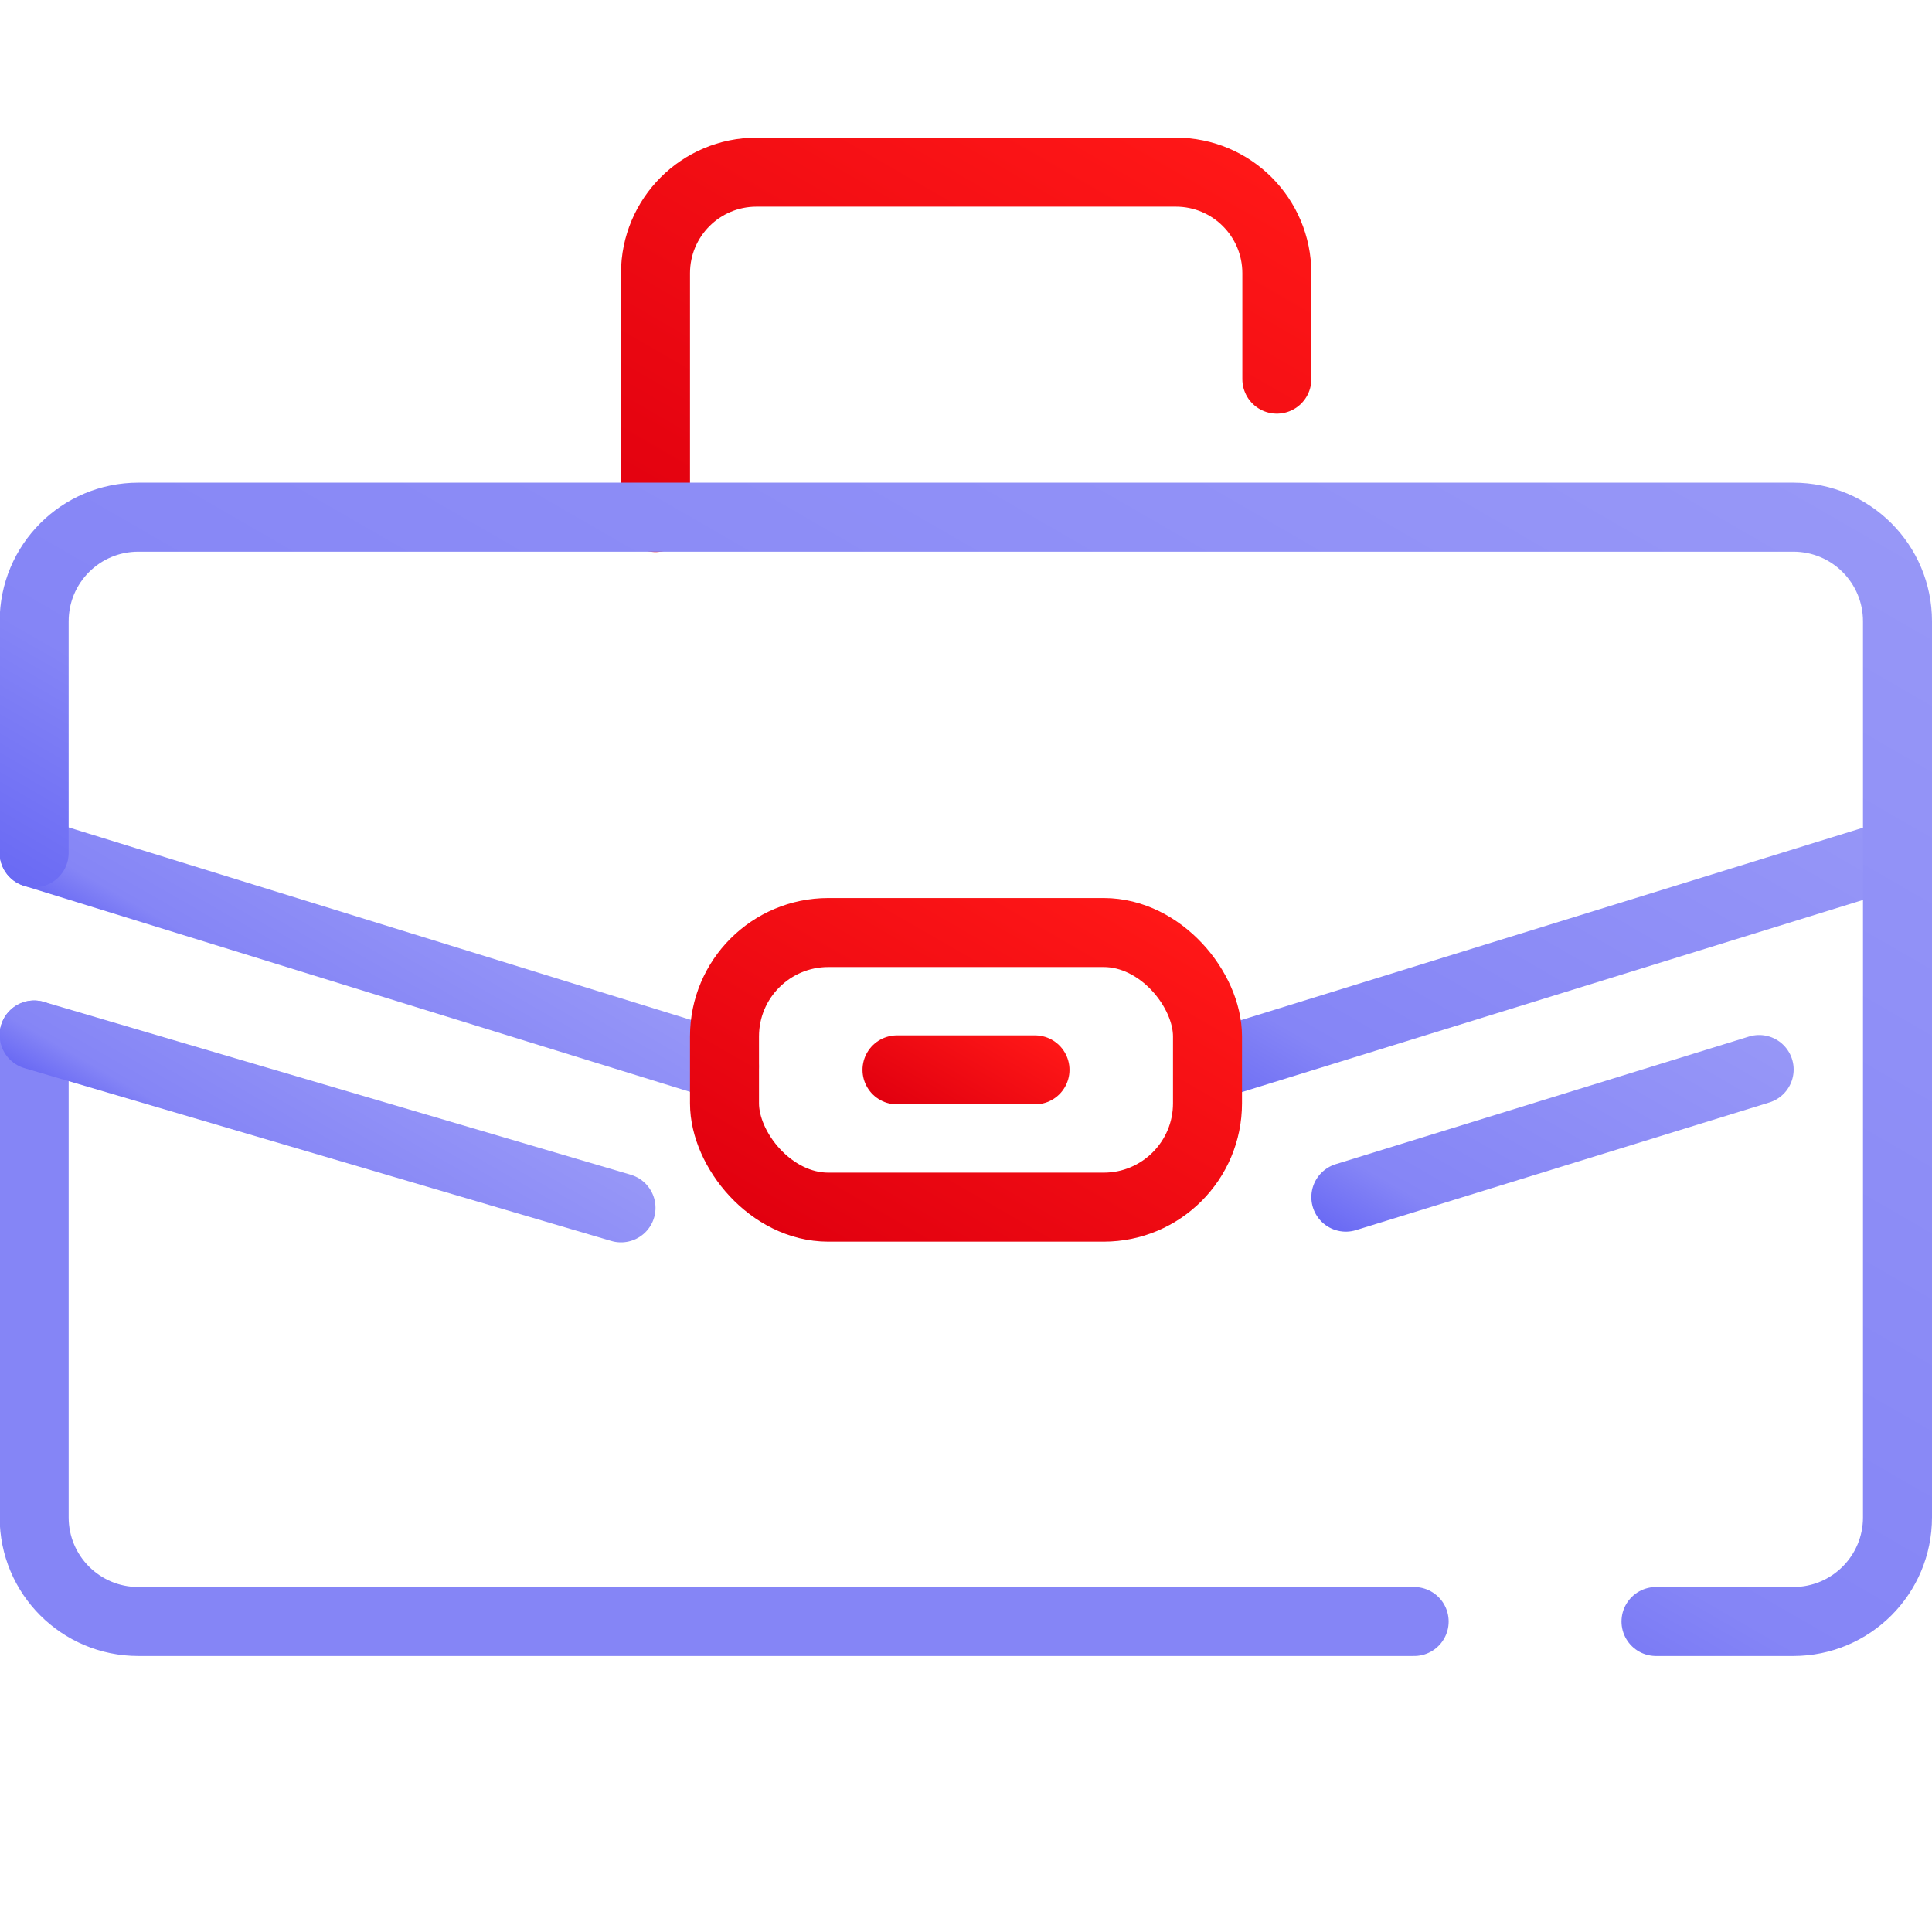 <?xml version="1.0" encoding="UTF-8"?>
<svg xmlns="http://www.w3.org/2000/svg" xmlns:xlink="http://www.w3.org/1999/xlink" viewBox="0 0 56 56">
  <defs>
    <style>
      .cls-1 {
        stroke-width: 0px;
      }

      .cls-1, .cls-2, .cls-3, .cls-4, .cls-5, .cls-6, .cls-7, .cls-8, .cls-9, .cls-10 {
        fill: none;
      }

      .cls-2 {
        stroke: url(#Dégradé_sans_nom_172);
      }

      .cls-2, .cls-3, .cls-4, .cls-5, .cls-6, .cls-7, .cls-8, .cls-9, .cls-10 {
        stroke-linecap: round;
        stroke-linejoin: round;
        stroke-width: 2px;
      }

      .cls-3 {
        stroke: url(#Dégradé_sans_nom_75-3);
      }

      .cls-4 {
        stroke: url(#Dégradé_sans_nom_75-2);
      }

      .cls-5 {
        stroke: #8585f6;
      }

      .cls-6 {
        stroke: url(#Dégradé_sans_nom_75);
      }

      .cls-7 {
        stroke: url(#Dégradé_sans_nom_172-3);
      }

      .cls-8 {
        stroke: url(#Dégradé_sans_nom_172-4);
      }

      .cls-9 {
        stroke: url(#Dégradé_sans_nom_172-5);
      }

      .cls-10 {
        stroke: url(#Dégradé_sans_nom_172-2);
      }
    </style>
    <linearGradient id="Dégradé_sans_nom_75" data-name="Dégradé sans nom 75" x1="22.68" y1="18.28" x2="31.98" y2="2.17" gradientUnits="userSpaceOnUse">
      <stop offset="0" stop-color="#e1000f"/>
      <stop offset=".99" stop-color="#ff1717"/>
    </linearGradient>
    <linearGradient id="Dégradé_sans_nom_172" data-name="Dégradé sans nom 172" x1="9.34" y1="30.7" x2="12.66" y2="24.94" gradientUnits="userSpaceOnUse">
      <stop offset="0" stop-color="#6a6af4"/>
      <stop offset=".18" stop-color="#8585f6"/>
      <stop offset="1" stop-color="#9797f7"/>
    </linearGradient>
    <linearGradient id="Dégradé_sans_nom_172-2" data-name="Dégradé sans nom 172" x1="40.68" y1="35.34" x2="49.36" y2="20.3" xlink:href="#Dégradé_sans_nom_172"/>
    <linearGradient id="Dégradé_sans_nom_75-2" data-name="Dégradé sans nom 75" x1="24.58" y1="36.94" x2="31.42" y2="25.08" xlink:href="#Dégradé_sans_nom_75"/>
    <linearGradient id="Dégradé_sans_nom_75-3" data-name="Dégradé sans nom 75" x1="27" y1="32.75" x2="29" y2="29.28" xlink:href="#Dégradé_sans_nom_75"/>
    <linearGradient id="Dégradé_sans_nom_172-3" data-name="Dégradé sans nom 172" x1="23.46" y1="38.85" x2="41.62" y2="7.39" xlink:href="#Dégradé_sans_nom_172"/>
    <linearGradient id="Dégradé_sans_nom_172-4" data-name="Dégradé sans nom 172" x1="7.96" y1="35.17" x2="11.03" y2="29.84" xlink:href="#Dégradé_sans_nom_172"/>
    <linearGradient id="Dégradé_sans_nom_172-5" data-name="Dégradé sans nom 172" x1="42.2" y1="37.7" x2="47.8" y2="28" xlink:href="#Dégradé_sans_nom_172"/>
  </defs>
  <g id="ICONES">
    <path class="cls-6" d="m19,15v-7.08c0-1.62,1.31-2.93,2.93-2.93h12.15c1.62,0,2.93,1.31,2.93,2.93v3.07"/>
    <line class="cls-2" x1=".99" y1="24.72" x2="21" y2="30.91"/>
    <line class="cls-10" x1="55.03" y1="24.72" x2="35.02" y2="30.91"/>
    <rect class="cls-4" x="21" y="27.03" width="14" height="7.96" rx="3.01" ry="3.01"/>
    <line class="cls-3" x1="26" y1="31.01" x2="30" y2="31.01"/>
    <path class="cls-7" d="m.99,24.72v-6.71c0-1.67,1.35-3.02,3.02-3.02h47.97c1.67,0,3.02,1.35,3.02,3.02v25.97c0,1.67-1.35,3.02-3.02,3.02h-3.98"/>
    <path class="cls-5" d="m40.99,47H4.01c-1.67,0-3.02-1.35-3.02-3.02v-13.98"/>
    <line class="cls-8" x1=".99" y1="30" x2="18" y2="35.01"/>
    <line class="cls-9" x1="50.99" y1="31" x2="39.01" y2="34.7"/>
  </g>
  <g id="Cadres">
    <rect class="cls-1" x="0" y="0" width="56" height="56"/>
  </g>
</svg>
